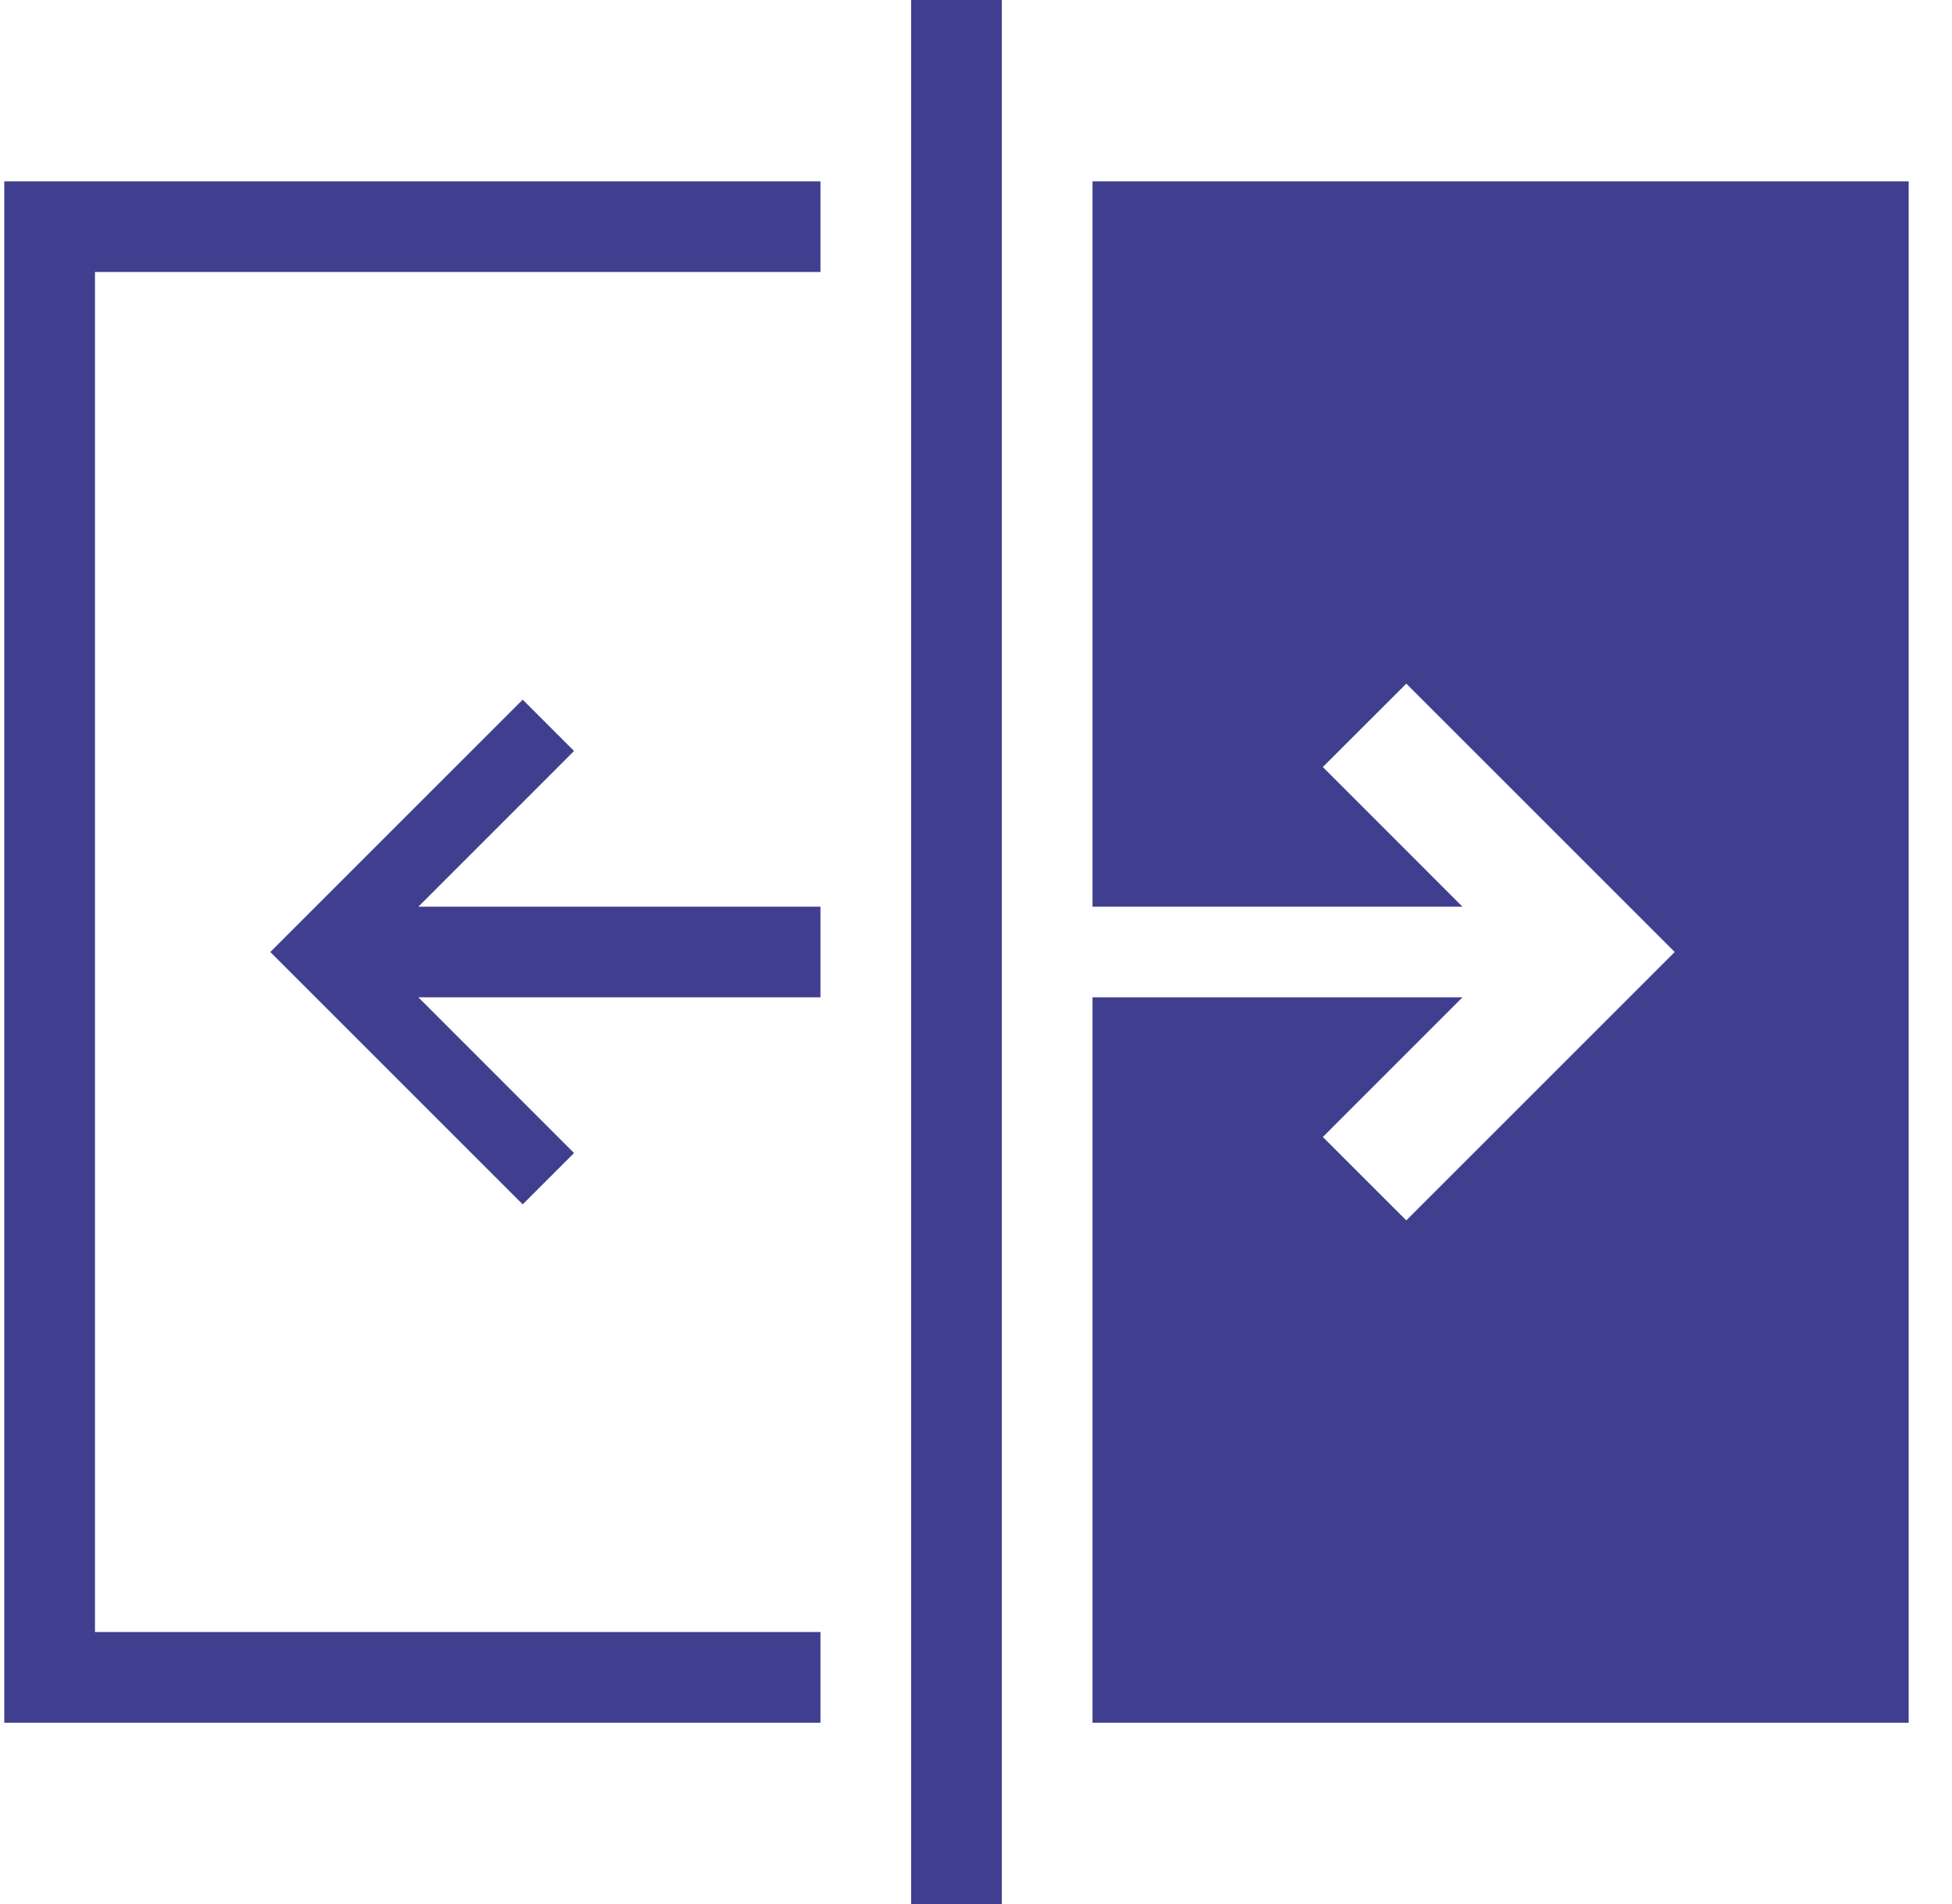 <svg width="41" height="40" viewBox="0 0 41 40" fill="none" xmlns="http://www.w3.org/2000/svg">
<path d="M0.09 3.81H17.233V5.714H1.995V34.286H17.233V36.191H0.09V3.81ZM19.137 40H21.042V0H19.137V40ZM12.057 15.777L10.979 14.699L5.678 20L10.979 25.301L12.057 24.223L8.787 20.952H17.233V19.048H8.787L12.057 15.777ZM22.947 19.048H30.718L27.785 16.114L29.538 14.362L35.176 20L29.538 25.638L27.785 23.886L30.718 20.952H22.947V36.191H40.09V3.81H22.947V19.048Z" fill="#3F3E8F"/>
</svg>

